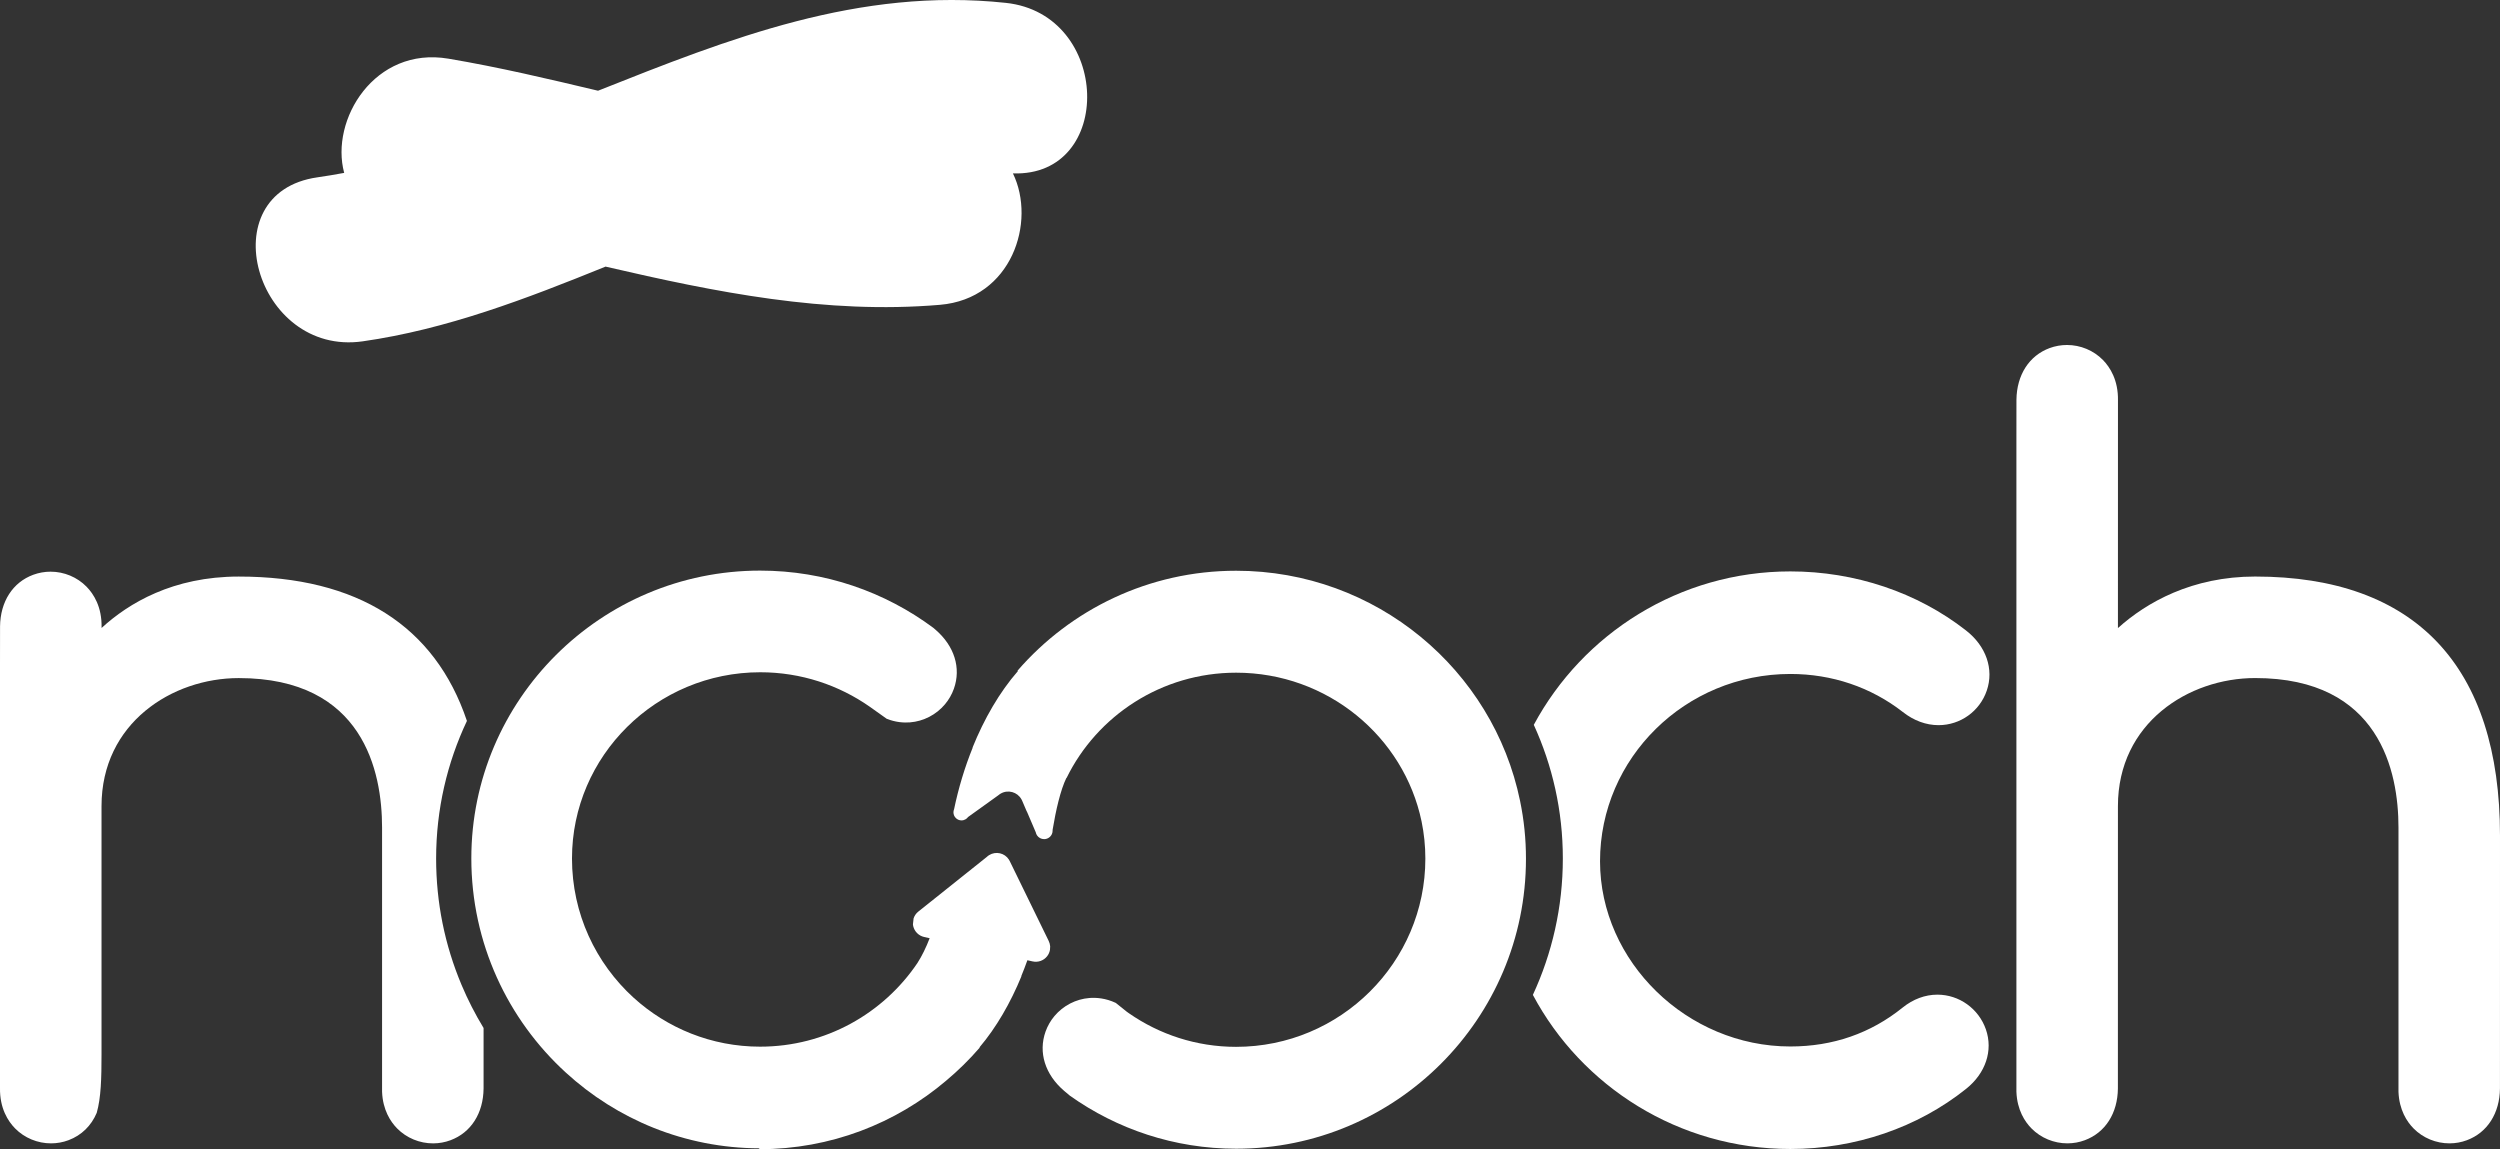 <?xml version="1.0" encoding="utf-8"?>
<!-- Generator: Adobe Illustrator 15.1.0, SVG Export Plug-In . SVG Version: 6.00 Build 0)  -->
<!DOCTYPE svg PUBLIC "-//W3C//DTD SVG 1.1//EN" "http://www.w3.org/Graphics/SVG/1.1/DTD/svg11.dtd">
<svg version="1.1" id="Layer_1" xmlns="http://www.w3.org/2000/svg" xmlns:xlink="http://www.w3.org/1999/xlink" x="0px" y="0px"
	 width="146.988px" height="67.566px" viewBox="0 0 146.988 67.566" enable-background="new 0 0 146.988 67.566"
	 xml:space="preserve">
<rect x="0" y="0" width="146.988" height="67.566" fill="#333333" stroke="none"/>
<g>
	<path fill="#FFFFFF" d="M141.019,64.19c0.041,1.072,0.497,1.761,0.887,2.157c0.551,0.56,1.322,0.879,2.117,0.877
		c0.351-0.001,0.694-0.063,1.019-0.185c1.203-0.449,1.93-1.582,1.944-3.044l0.002-14.859c0-9.969-4.979-15.238-14.397-15.238
		c-3.703,0-6.38,1.512-8.067,3.03l0.002-13.378c0.022-1.2-0.466-1.957-0.882-2.383c-0.55-0.562-1.32-0.883-2.114-0.883
		c-0.351,0-0.695,0.061-1.021,0.181c-1.204,0.446-1.934,1.577-1.952,3.04l-0.002,2.315V64.19c0.041,1.072,0.496,1.761,0.887,2.157
		c0.551,0.56,1.323,0.879,2.116,0.877c0.351-0.001,0.695-0.063,1.021-0.185c1.203-0.449,1.93-1.582,1.943-3.044l0.002-16.602
		c0-4.889,4.156-7.527,8.067-7.527c7.332,0,8.428,5.507,8.428,8.788V64.19z"/>
	<path fill="#FFFFFF" d="M113.909,58.481c-0.72,0-1.426,0.263-2.043,0.759c-1.884,1.519-4.105,2.288-6.602,2.288
		c-6.066,0-11.19-4.987-11.19-10.892c0-6.069,5.021-11.01,11.19-11.01c2.445,0,4.733,0.774,6.61,2.234
		c0.644,0.509,1.37,0.776,2.103,0.776l0,0c1.282,0,2.421-0.816,2.836-2.033c0.432-1.262-0.039-2.618-1.224-3.537
		c-2.859-2.237-6.526-3.47-10.326-3.47c-6.52,0-12.201,3.658-15.084,9.021c1.097,2.396,1.708,5.057,1.708,7.857
		c0,2.861-0.632,5.58-1.762,8.021c2.865,5.382,8.576,9.06,15.138,9.06c3.813,0,7.484-1.256,10.332-3.534
		c1.151-0.915,1.598-2.257,1.165-3.499C116.334,59.302,115.188,58.481,113.909,58.481z"/>
	<path fill="#FFFFFF" d="M27.14,57.915c-0.994-2.359-1.498-4.862-1.498-7.438c0-2.892,0.65-5.633,1.811-8.09
		c-1.875-5.58-6.421-8.488-13.417-8.488c-3.865,0-6.472,1.563-8.064,3.023v-0.043c0.022-1.2-0.467-1.958-0.883-2.383
		c-0.549-0.562-1.32-0.884-2.114-0.884c-0.351,0-0.695,0.062-1.021,0.182c-1.204,0.445-1.934,1.576-1.951,3.04L0,39.149v24.817
		c-0.019,1.2,0.473,1.957,0.889,2.381c0.551,0.56,1.323,0.879,2.117,0.877c0.351-0.001,0.694-0.063,1.02-0.185
		c0.769-0.287,1.342-0.854,1.66-1.607c0.254-0.884,0.283-2.054,0.283-3.442V47.395c0-4.889,4.157-7.527,8.067-7.527
		c7.333,0,8.428,5.507,8.428,8.788v15.53c0.04,1.074,0.496,1.765,0.887,2.162c0.551,0.56,1.323,0.879,2.116,0.877
		c0.351-0.001,0.695-0.063,1.021-0.185c1.204-0.449,1.93-1.582,1.944-3.044v-3.555C27.942,59.636,27.51,58.793,27.14,57.915z"/>
	<path fill="#FFFFFF" d="M61.66,55.326l-2.292-4.698c-0.014-0.027-0.028-0.054-0.046-0.08c0-0.002,0-0.003-0.001-0.005
		c-0.251-0.395-0.774-0.512-1.17-0.263c-0.048,0.03-0.093,0.065-0.133,0.104l-4.028,3.215c-0.132,0.105-0.226,0.245-0.276,0.399
		c-0.013,0.118-0.026,0.235-0.038,0.354c0.004,0.033,0.007,0.067,0.016,0.101c0.074,0.316,0.322,0.565,0.641,0.637l0.326,0.073
		c-0.212,0.547-0.454,1.048-0.723,1.464c-2,2.96-5.397,4.912-9.245,4.912c-2.86,0-5.47-1.091-7.438-2.878
		c-2.225-2.026-3.623-4.945-3.623-8.184c0-6.039,4.965-10.951,11.07-10.951c2.403,0,4.629,0.757,6.451,2.036
		c0.015,0.01,0.496,0.354,0.984,0.7c0.526,0.208,1.005,0.239,1.37,0.21c0.792-0.062,1.541-0.449,2.056-1.064
		c0.228-0.272,0.403-0.578,0.522-0.91c0.436-1.222,0.032-2.521-1.09-3.483l-0.116-0.1c-2.843-2.112-6.369-3.366-10.186-3.366
		c-9.362,0-16.979,7.59-16.979,16.919c0,4.984,2.144,9.476,5.555,12.594c3.005,2.753,6.997,4.438,11.373,4.454v0.043
		c0.003,0,0.006,0,0.01,0v0.009c4.181,0,8.007-1.512,10.966-4.018c0.713-0.597,1.379-1.25,1.987-1.955
		c-0.005-0.005-0.008-0.011-0.012-0.018c0.987-1.163,1.821-2.613,2.469-4.188c-0.006,0.008-0.014,0.015-0.021,0.021
		c0.129-0.313,0.251-0.631,0.366-0.952l0.308,0.069c0.319,0.071,0.649-0.046,0.851-0.302c0.089-0.111,0.145-0.242,0.169-0.378
		c0.003-0.069,0.007-0.138,0.012-0.206C61.735,55.533,61.709,55.425,61.66,55.326z"/>
	<path fill="#FFFFFF" d="M89.372,47.085c-1.584-7.709-8.469-13.528-16.695-13.528c-5.128,0-9.732,2.278-12.848,5.872
		c0.003,0.006,0.006,0.01,0.009,0.015c-0.001,0.003-0.003,0.005-0.006,0.007c0.004,0.005,0.006,0.008,0.01,0.013
		c-1.079,1.238-1.979,2.801-2.666,4.5c0.005-0.007,0.013-0.013,0.019-0.019c-0.474,1.167-0.843,2.399-1.1,3.636
		c-0.007,0.019-0.013,0.036-0.019,0.054c-0.004,0.021-0.007,0.044-0.012,0.064c-0.003,0.021-0.006,0.039-0.006,0.061
		c0,0.262,0.213,0.476,0.475,0.476c0.088,0,0.169-0.025,0.239-0.067l0.07-0.05c0.028-0.025,0.053-0.053,0.075-0.082l1.783-1.281
		c0.044-0.038,0.092-0.072,0.144-0.101c0.428-0.241,0.97-0.09,1.21,0.338c0.002,0.001,0.002,0.001,0.002,0.003
		c0.016,0.027,0.03,0.057,0.043,0.086l0.243,0.569c0.001,0.002,0.002,0.004,0.002,0.005c0.001,0.001,0.002,0.002,0.002,0.005
		c0.019,0.033,0.037,0.066,0.051,0.103l0.5,1.17c0.014,0.069,0.041,0.132,0.079,0.188c0.091,0.13,0.242,0.216,0.412,0.216
		c0.207,0,0.385-0.126,0.461-0.305c0.025-0.061,0.04-0.126,0.04-0.196c0-0.011-0.003-0.021-0.003-0.033
		c0.192-1.162,0.466-2.36,0.816-3.074c0.001,0.006,0.003,0.013,0.004,0.018c1.792-3.664,5.589-6.197,9.972-6.197
		c5.369,0,9.863,3.759,10.903,8.743c0.146,0.706,0.223,1.438,0.223,2.187c0,6.104-4.992,11.069-11.13,11.069
		c-2.338,0-4.508-0.731-6.297-1.974c-0.041-0.03-0.083-0.06-0.124-0.088c-0.025-0.015-0.307-0.243-0.651-0.522
		c-0.596-0.279-1.144-0.32-1.55-0.288c-0.792,0.062-1.542,0.449-2.057,1.064c-0.227,0.272-0.403,0.578-0.521,0.909
		c-0.436,1.223-0.032,2.523,1.09,3.485l0.342,0.287c2.764,1.962,6.137,3.117,9.773,3.117c9.396,0,17.04-7.645,17.04-17.041
		C89.721,49.329,89.601,48.188,89.372,47.085z"/>
</g>
<path fill="#FFFFFF" d="M59.141,0.169c-8.638-0.926-16.287,2.108-23.979,5.165c-2.92-0.695-5.845-1.387-8.801-1.885
	c-4.334-0.731-6.966,3.593-6.125,6.716c-0.521,0.096-1.044,0.186-1.572,0.261c-6.363,0.906-3.646,10.541,2.658,9.643
	c4.939-0.704,9.627-2.506,14.282-4.394c6.466,1.502,12.948,2.815,19.66,2.247c4.231-0.358,5.674-4.882,4.291-7.728
	C65.54,10.409,65.342,0.834,59.141,0.169z"/>
</svg>
